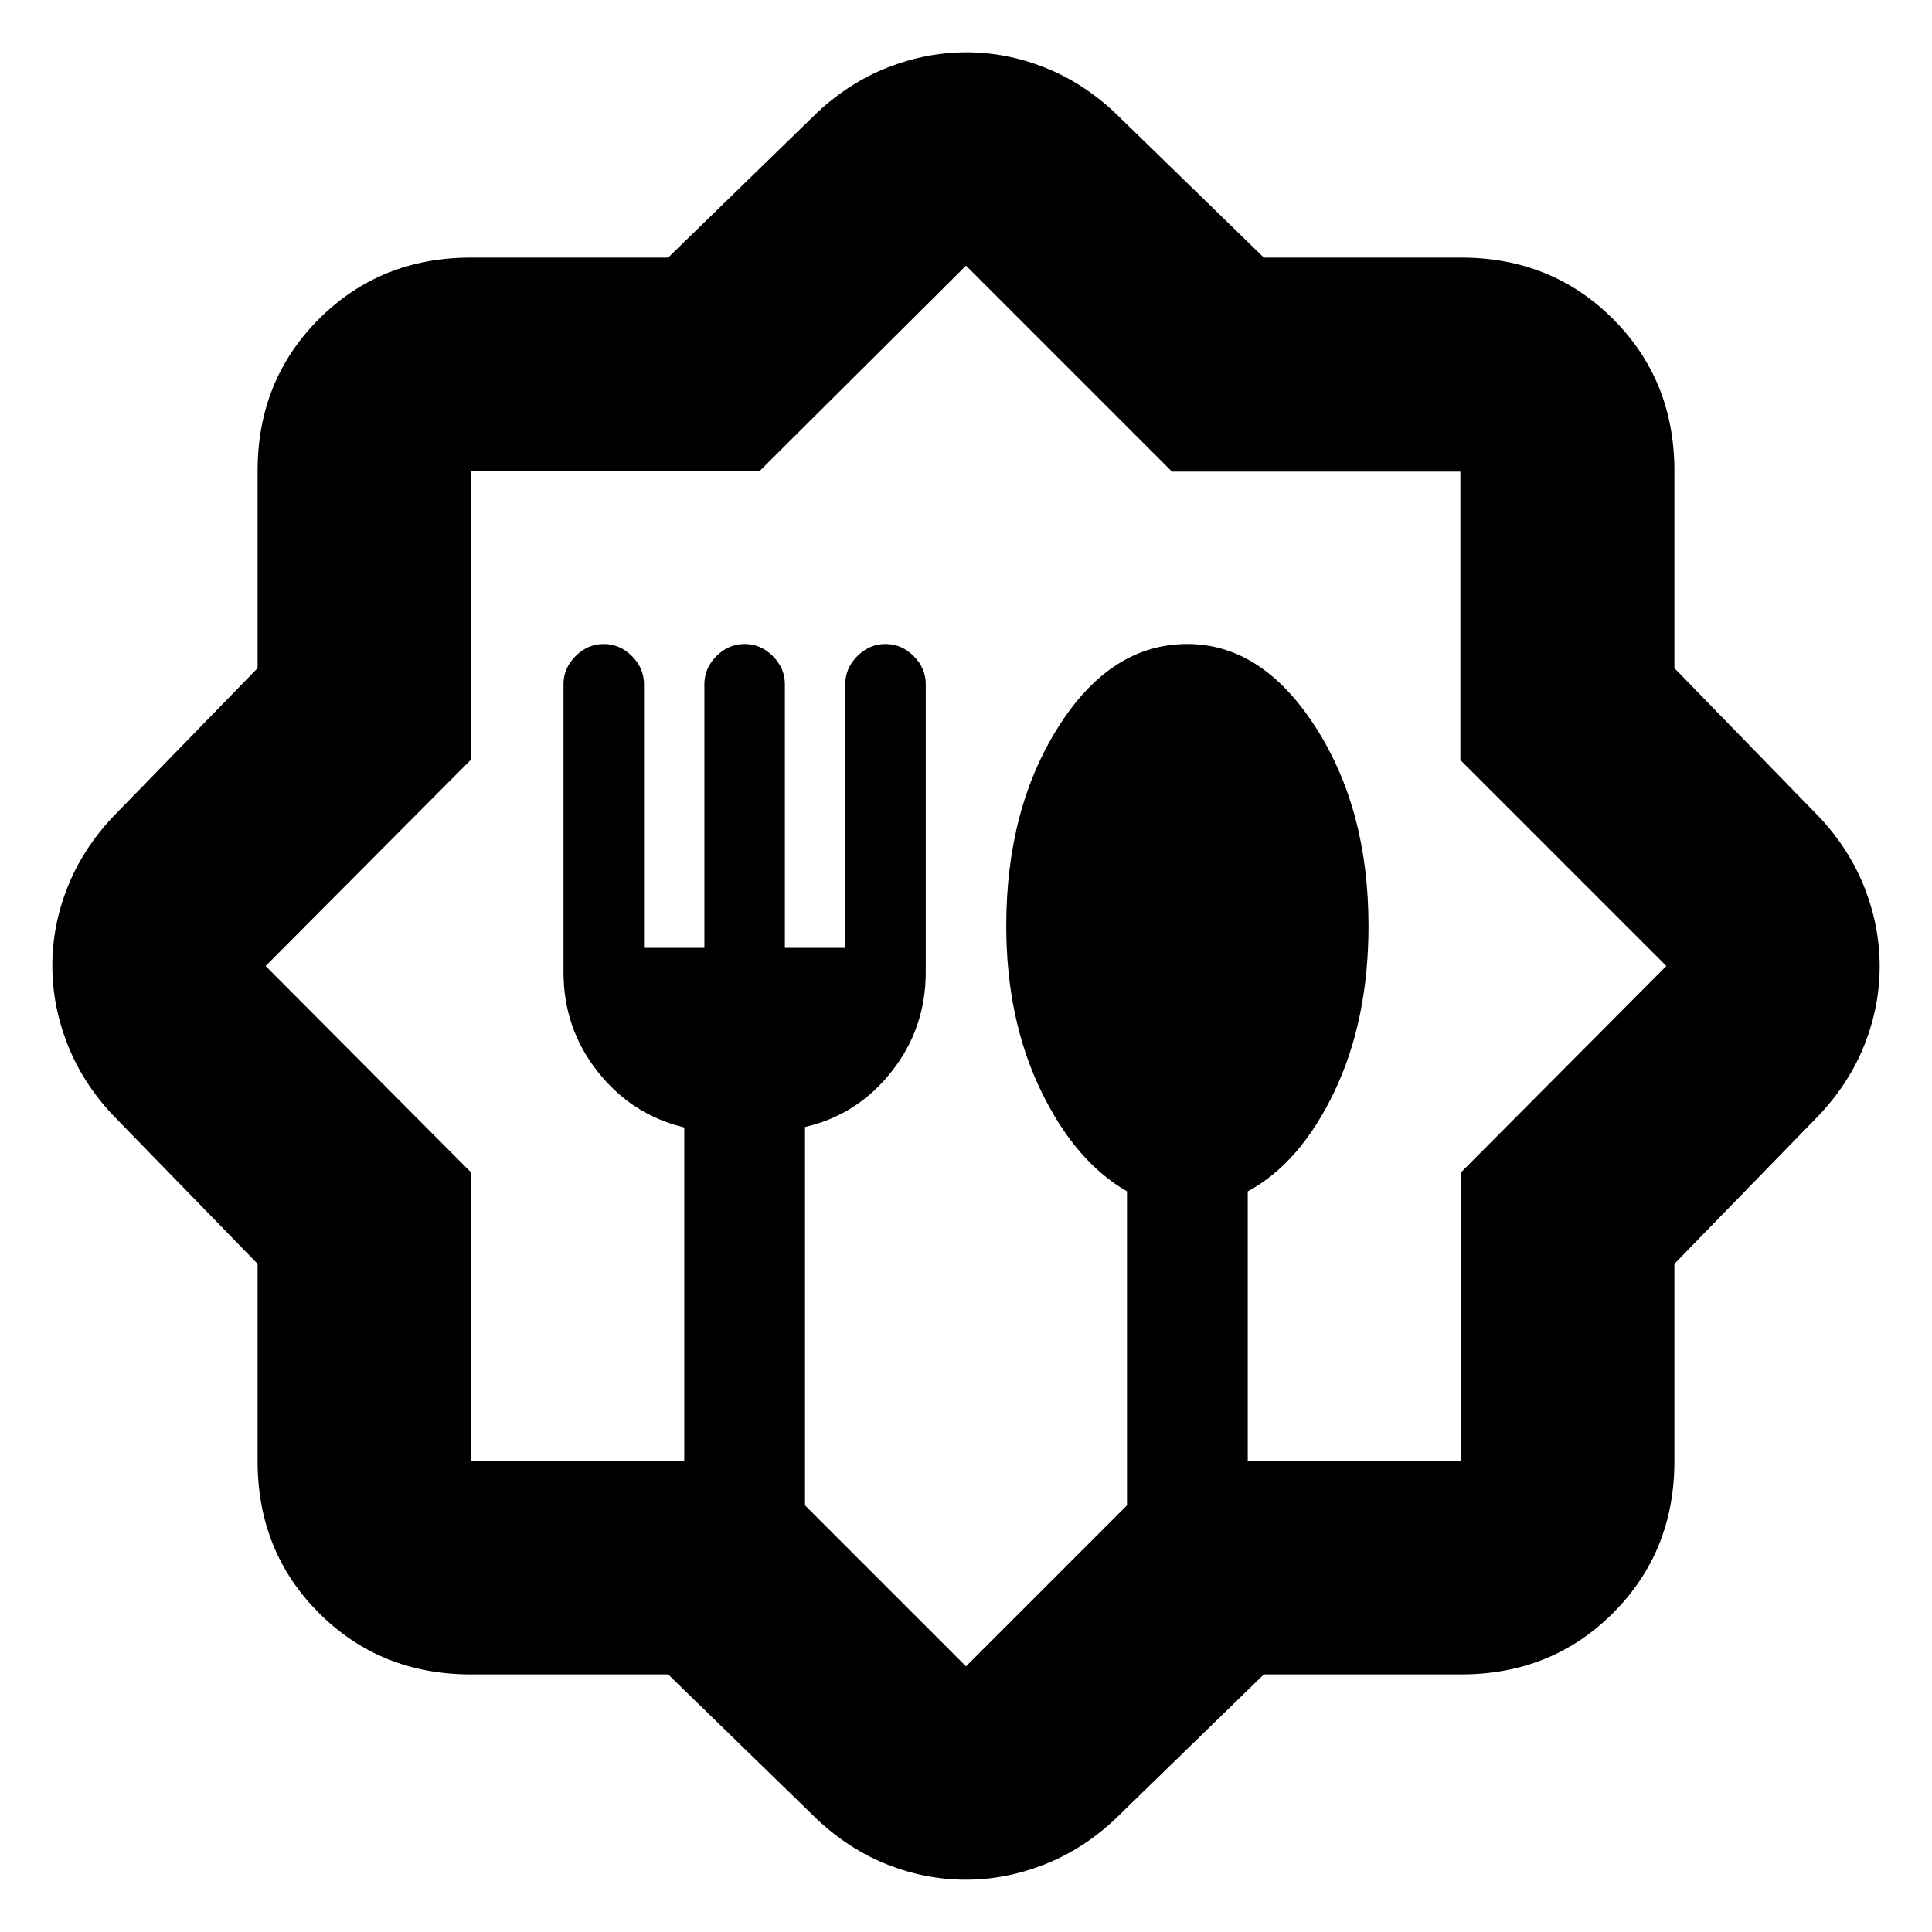 <svg xmlns="http://www.w3.org/2000/svg" height="24" viewBox="0 -960 960 960" width="24"><path d="M332-128h-98q-45 0-75.5-30.5T128-234v-98l-72-74q-15-16-22.5-35.17t-7.5-39Q26-500 33.5-519T56-554l72-74v-98q0-45 30.5-75.5T234-832h98l74-72q16-15 35.17-22.5t39-7.5q19.83 0 38.83 7.5t35 22.5l74 72h98q45 0 75.5 30.5T832-726v98l72 74q15 16 22.5 35.17t7.5 39q0 19.83-7.5 38.83T904-406l-72 74v98q0 45-30.5 75.5T726-128h-98l-74 72q-16 15-35.17 22.5t-39 7.5Q460-26 441-33.5T406-56l-74-72Zm-98-106h106v-165.78q-26-6.22-43-27.72T280-477v-143q0-8 6-14t14-6q8 0 14 6t6 14v131h30v-131q0-8 6-14t14-6q8 0 14 6t6 14v131h30v-131q0-8 6-14t14-6q8 0 14 6t6 14v143q0 28-17 49.5T400-400v188l80 80 80-80v-156q-26-15-43-50.5T500-500q0-58 26-99t64-41q37 0 63.5 41t26.5 99q0 47-17 82.5T620-368v134h106v-143.5L828-480 725.65-582.35v-143.3h-143.3L480-828 377.5-726H234v143.5L132-480l102 102.5V-234Zm246-246Z"/></svg>